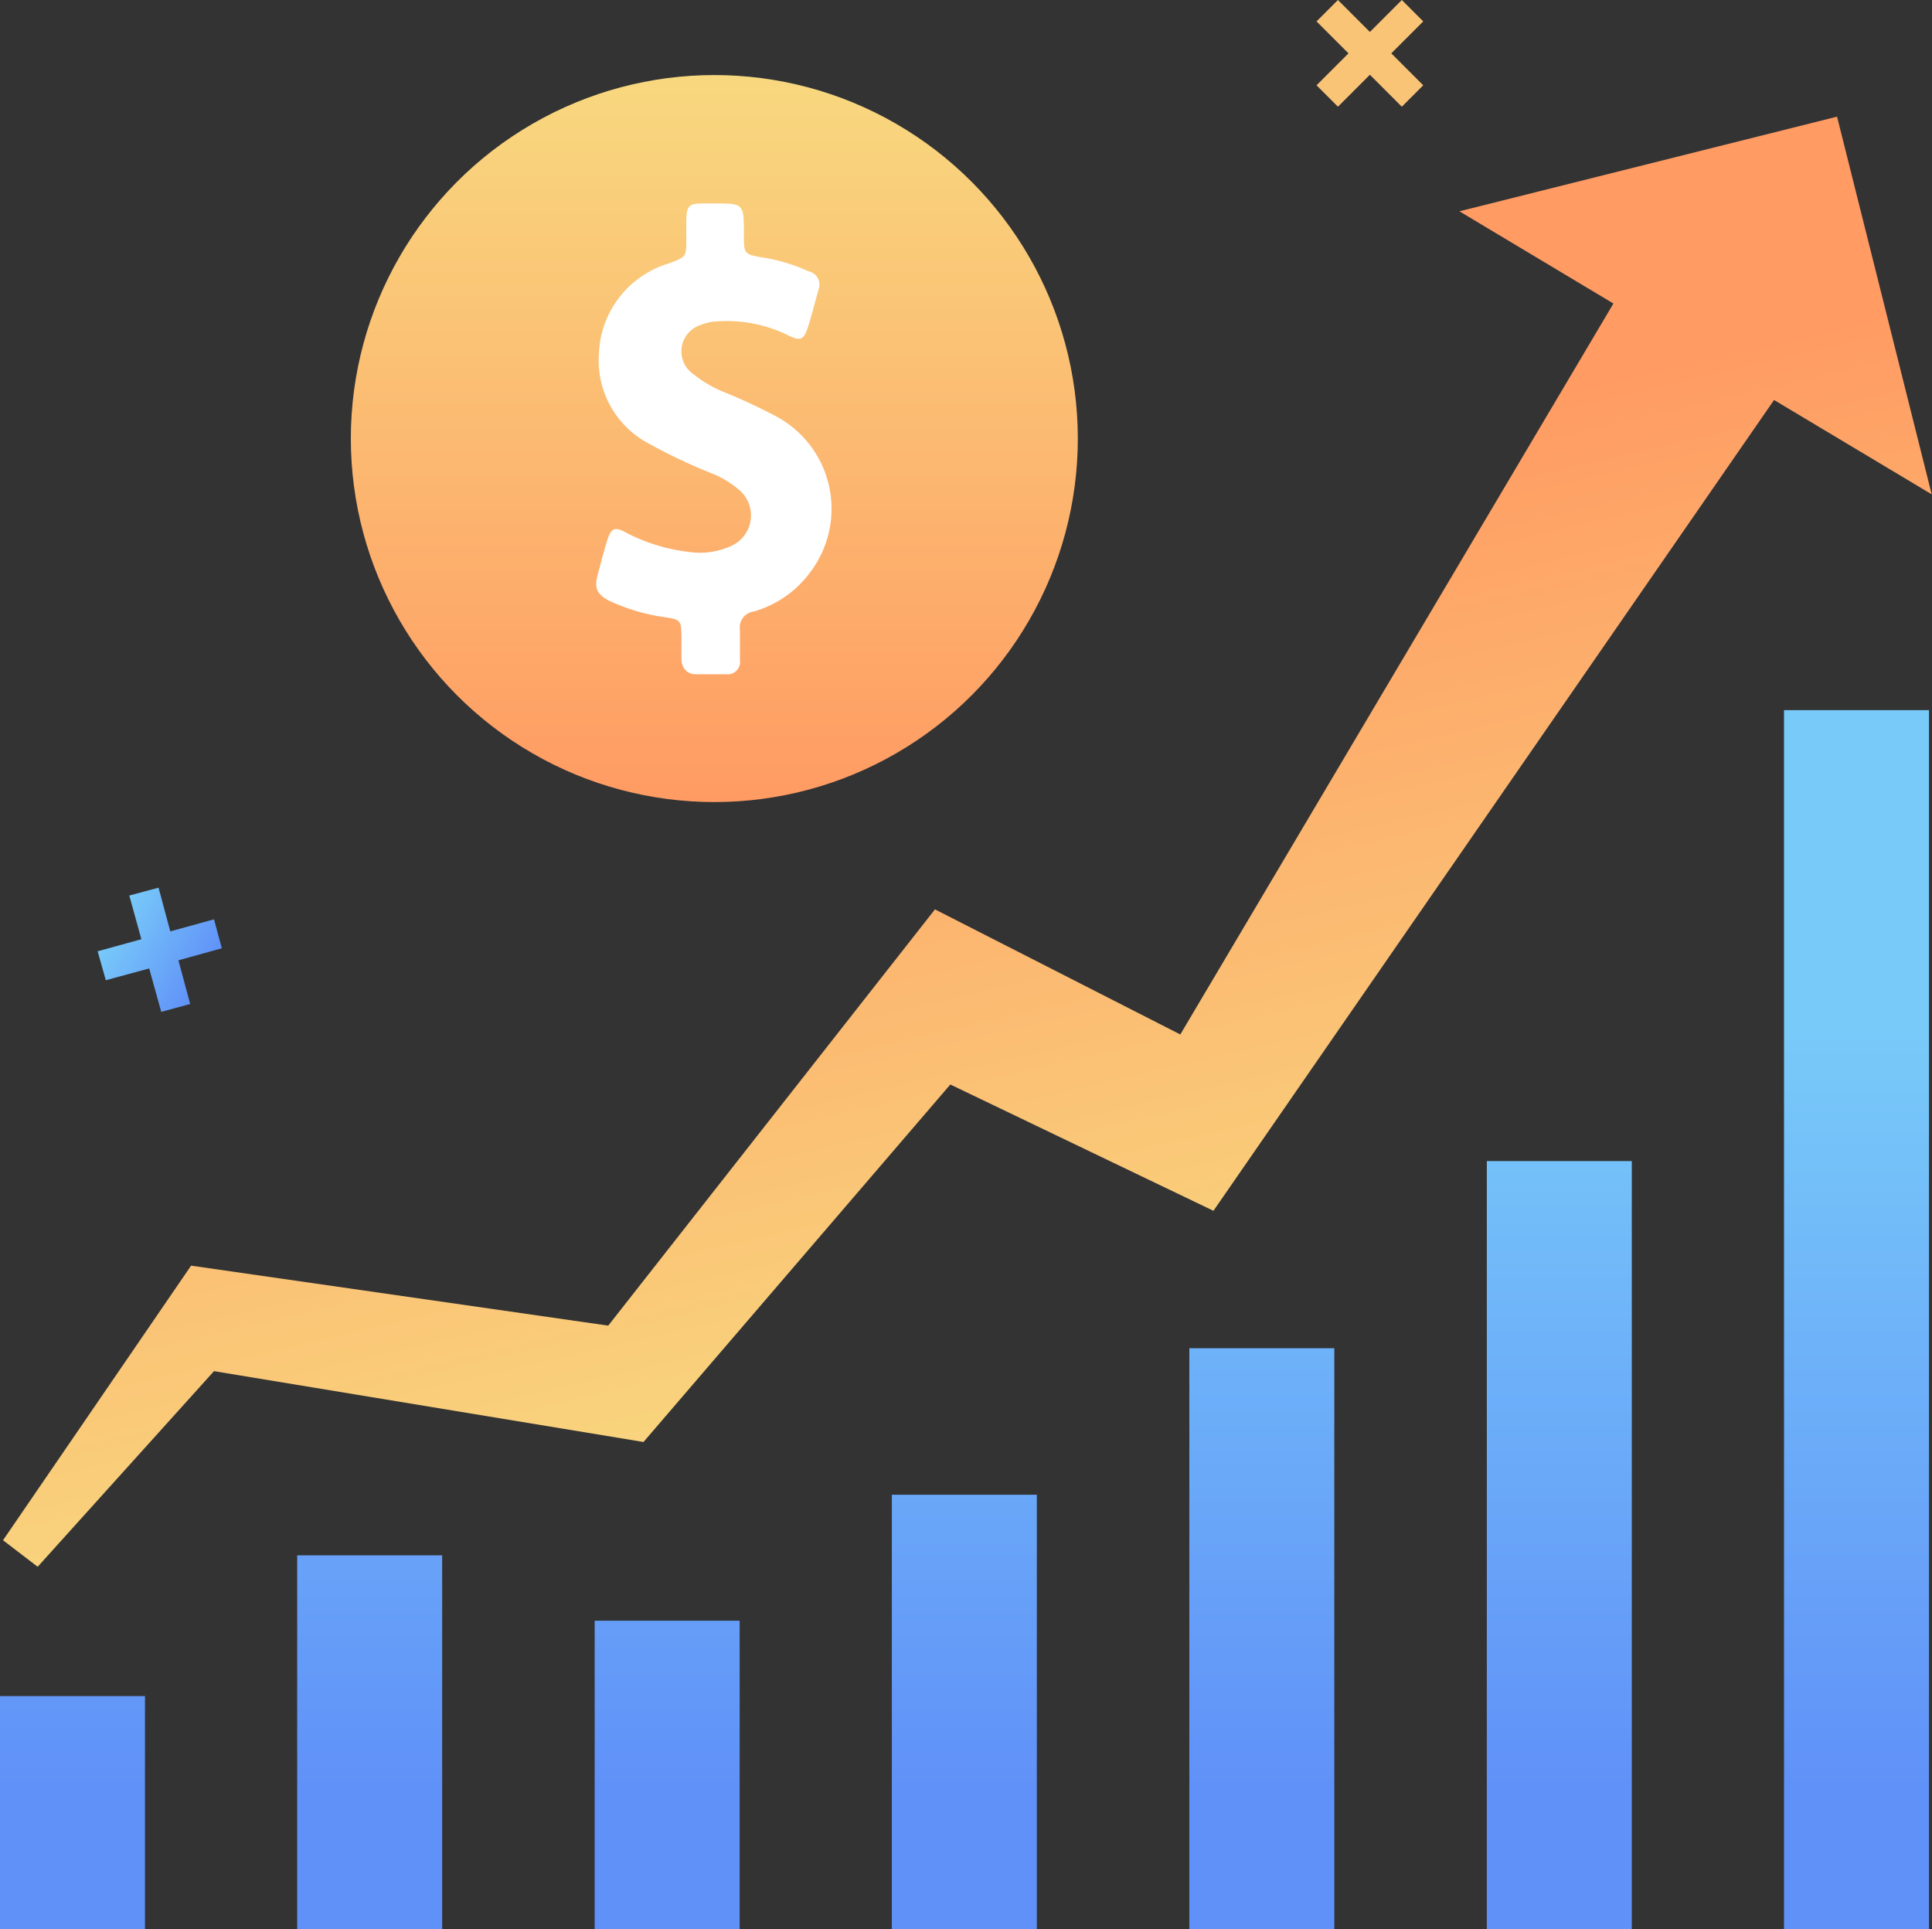 <svg xmlns="http://www.w3.org/2000/svg" xmlns:xlink="http://www.w3.org/1999/xlink" viewBox="0 0 64.1 64"><rect x="0" y="0" width="64.1" height="64" fill="#333333" stroke="none"/><defs><linearGradient id="Безымянный_градиент_51" x1="3.15" y1="30.08" x2="6.69" y2="30.08" gradientTransform="translate(15.92 2.94) rotate(29.67)" gradientUnits="userSpaceOnUse"><stop offset="0" stop-color="#78caf9"/><stop offset="1" stop-color="#6091f8"/></linearGradient><linearGradient id="Безымянный_градиент_51-2" x1="51.73" y1="34.27" x2="51.73" y2="59.29" gradientTransform="matrix(1, 0, 0, 1, 0, 0)" xlink:href="#Безымянный_градиент_51"/><linearGradient id="Безымянный_градиент_51-3" x1="61.59" y1="34.27" x2="61.59" y2="59.29" gradientTransform="matrix(1, 0, 0, 1, 0, 0)" xlink:href="#Безымянный_градиент_51"/><linearGradient id="Безымянный_градиент_51-4" x1="32" y1="34.27" x2="32" y2="59.29" gradientTransform="matrix(1, 0, 0, 1, 0, 0)" xlink:href="#Безымянный_градиент_51"/><linearGradient id="Безымянный_градиент_51-5" x1="41.86" y1="34.27" x2="41.86" y2="59.29" gradientTransform="matrix(1, 0, 0, 1, 0, 0)" xlink:href="#Безымянный_градиент_51"/><linearGradient id="Безымянный_градиент_51-6" x1="12.27" y1="34.27" x2="12.27" y2="59.29" gradientTransform="matrix(1, 0, 0, 1, 0, 0)" xlink:href="#Безымянный_градиент_51"/><linearGradient id="Безымянный_градиент_51-7" x1="22.13" y1="34.27" x2="22.13" y2="59.29" gradientTransform="matrix(1, 0, 0, 1, 0, 0)" xlink:href="#Безымянный_градиент_51"/><linearGradient id="Безымянный_градиент_51-8" x1="2.4" y1="34.27" x2="2.4" y2="59.29" gradientTransform="matrix(1, 0, 0, 1, 0, 0)" xlink:href="#Безымянный_градиент_51"/><linearGradient id="Безымянный_градиент_37" x1="35.15" y1="46.89" x2="28.5" y2="18.27" gradientUnits="userSpaceOnUse"><stop offset="0" stop-color="#f8d87f"/><stop offset="1" stop-color="#ff9b63"/></linearGradient><linearGradient id="Безымянный_градиент_37-2" x1="23.7" y1="2.5" x2="23.7" y2="26.61" xlink:href="#Безымянный_градиент_37"/></defs><title>icon6</title><g id="Слой_2" data-name="Слой 2"><g id="Слой_1-2" data-name="Слой 1"><polygon points="47.22 2.83 46.16 1.77 47.22 0.71 46.51 0 45.45 1.06 44.39 0 43.68 0.71 44.74 1.77 43.68 2.83 44.39 3.54 45.45 2.48 46.51 3.54 47.22 2.83" style="fill:#fac476"/><polygon points="6.31 33.31 5.92 31.86 7.36 31.46 7.1 30.5 5.65 30.9 5.26 29.45 4.29 29.71 4.69 31.16 3.24 31.56 3.51 32.52 4.95 32.13 5.35 33.57 6.31 33.31" style="fill:url(#Безымянный_градиент_51)"/><rect x="49.33" y="38.52" width="4.81" height="25.48" style="fill:url(#Безымянный_градиент_51-2)"/><rect x="59.19" y="23.56" width="4.81" height="40.44" style="fill:url(#Безымянный_градиент_51-3)"/><rect x="29.59" y="49.59" width="4.81" height="14.41" style="fill:url(#Безымянный_градиент_51-4)"/><rect x="39.46" y="44.73" width="4.81" height="19.27" style="fill:url(#Безымянный_градиент_51-5)"/><rect x="9.86" y="51.6" width="4.81" height="12.4" style="fill:url(#Безымянный_градиент_51-6)"/><rect x="19.73" y="53.77" width="4.81" height="10.23" style="fill:url(#Безымянный_градиент_51-7)"/><rect y="56.27" width="4.81" height="7.73" style="fill:url(#Безымянный_градиент_51-8)"/><polygon points="60.95 3.87 48.42 7.01 53.53 10.07 39.16 34.32 31.02 30.17 20.18 43.98 6.34 41.99 0.1 51.1 1.25 51.98 7.1 45.49 21.35 47.84 31.53 35.98 40.26 40.17 58.86 13.27 64.09 16.4 60.95 3.87" style="fill:url(#Безымянный_градиент_37)"/><circle cx="23.7" cy="14.55" r="12.06" style="fill:url(#Безымянный_градиент_37-2)"/><g id="Shape_1" data-name="Shape 1"><path d="M25.8,13.84A17.92,17.92,0,0,0,24,13a4.12,4.12,0,0,1-1-.59.92.92,0,0,1,.22-1.62,1.74,1.74,0,0,1,.62-.13,4.59,4.59,0,0,1,2.34.48c.37.18.49.13.62-.27s.24-.84.36-1.27A.45.45,0,0,0,26.82,9a5.8,5.8,0,0,0-1.47-.45c-.67-.11-.67-.11-.67-.8,0-1,0-1-1-1H23.3c-.44,0-.52.09-.53.55,0,.21,0,.41,0,.62,0,.61,0,.6-.58.82a3.25,3.25,0,0,0-2.32,3,3.12,3.12,0,0,0,1.7,3,18.56,18.56,0,0,0,2.13,1,3.15,3.15,0,0,1,.77.47,1.11,1.11,0,0,1-.25,1.92,2.48,2.48,0,0,1-1.37.18,6,6,0,0,1-2.08-.64c-.38-.21-.5-.15-.63.28s-.21.74-.31,1.12-.08.62.38.86a6.49,6.49,0,0,0,1.87.55c.51.08.52.11.53.65,0,.24,0,.49,0,.74s.15.49.46.5h1.05a.41.41,0,0,0,.43-.47c0-.34,0-.67,0-1a.53.53,0,0,1,.45-.61A3.52,3.52,0,0,0,26.87,19,3.48,3.48,0,0,0,25.8,13.84Z" style="fill:#fff;fill-rule:evenodd"/></g></g></g></svg>